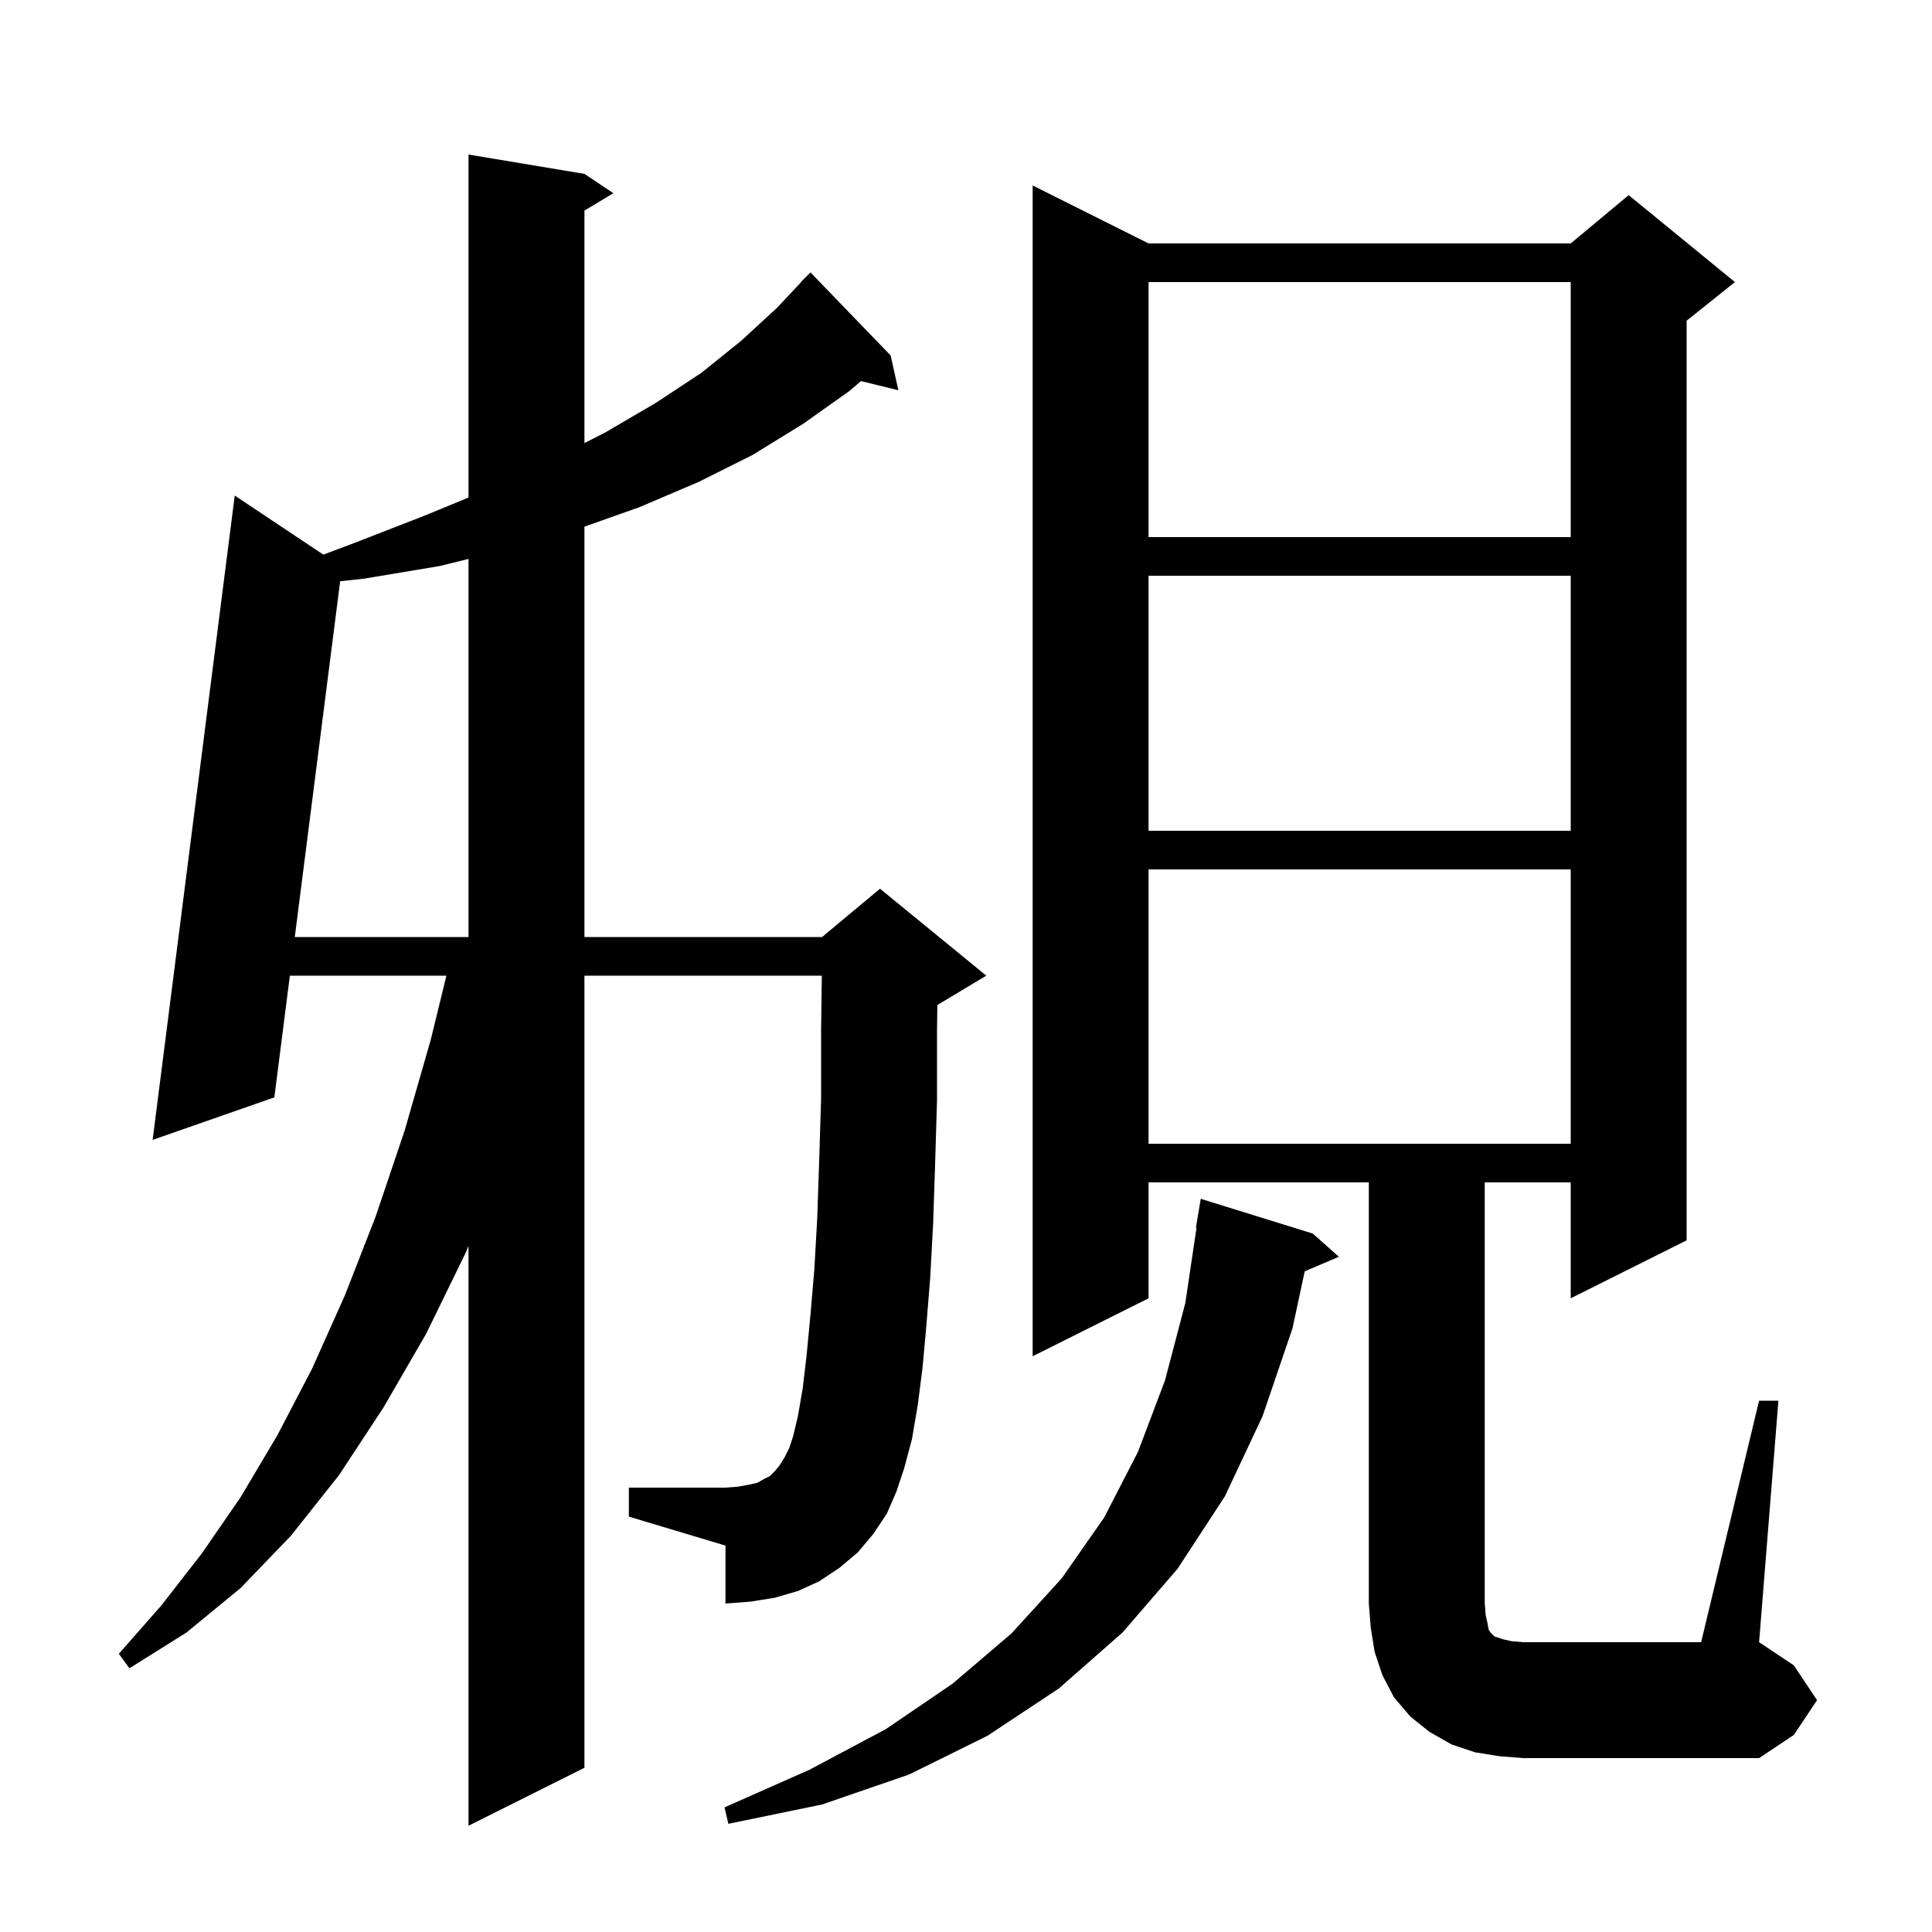 <svg xmlns="http://www.w3.org/2000/svg" xmlns:xlink="http://www.w3.org/1999/xlink" version="1.1" baseProfile="full" viewBox="0 0 200 200" width="200" height="200">
<g fill="black">
<path d="M 91.8 156.7 L 90.4 158.8 L 88.8 160.7 L 86.9 162.3 L 84.8 163.7 L 82.6 164.7 L 80.2 165.4 L 77.7 165.8 L 75.1 166.0 L 75.1 160.0 L 65.1 157.0 L 65.1 154.0 L 75.1 154.0 L 76.4 153.9 L 77.5 153.7 L 78.4 153.5 L 79.1 153.1 L 79.7 152.8 L 80.2 152.3 L 80.7 151.7 L 81.2 150.9 L 81.7 149.9 L 82.1 148.7 L 82.6 146.6 L 83.1 143.7 L 83.5 140.3 L 83.9 136.1 L 84.3 131.4 L 84.6 126.1 L 84.8 120.2 L 85.0 113.7 L 85.0 106.6 L 85.074 101.0 L 60.5 101.0 L 60.5 183.0 L 48.5 189.0 L 48.5 128.982 L 48.2 129.7 L 44.1 138.1 L 39.7 145.7 L 35.1 152.7 L 30.1 159.0 L 24.9 164.4 L 19.3 169.0 L 13.4 172.7 L 12.3 171.2 L 16.7 166.2 L 20.9 160.8 L 24.9 155.0 L 28.7 148.6 L 32.3 141.7 L 35.7 134.1 L 38.9 125.9 L 41.9 117.0 L 44.6 107.6 L 46.212 101.0 L 30.007 101.0 L 28.4 113.6 L 15.8 118.0 L 24.3 51.3 L 33.473 57.415 L 36.7 56.2 L 43.9 53.4 L 48.5 51.506 L 48.5 16.0 L 60.5 18.0 L 63.5 20.0 L 60.5 21.8 L 60.5 45.868 L 62.6 44.8 L 67.9 41.7 L 72.6 38.6 L 76.7 35.3 L 80.4 31.9 L 82.923 29.219 L 82.9 29.2 L 83.9 28.2 L 92.2 36.8 L 93.0 40.4 L 89.123 39.448 L 87.9 40.5 L 83.1 43.9 L 77.9 47.1 L 72.3 49.9 L 66.2 52.5 L 60.5 54.517 L 60.5 97.0 L 85.1 97.0 L 91.1 92.0 L 102.1 101.0 L 97.1 104.0 L 97.035 104.027 L 97.0 106.7 L 97.0 113.9 L 96.8 120.6 L 96.6 126.6 L 96.3 132.2 L 95.9 137.2 L 95.5 141.6 L 95.0 145.5 L 94.4 149.0 L 93.6 152.0 L 92.8 154.4 Z M 135.9 127.7 L 138.6 130.1 L 135.063 131.607 L 133.8 137.5 L 130.7 146.6 L 126.8 154.9 L 121.9 162.4 L 116.2 169.0 L 109.6 174.8 L 102.2 179.7 L 94.1 183.7 L 85.1 186.8 L 75.4 188.8 L 75.0 187.1 L 83.8 183.2 L 91.7 179.0 L 98.6 174.3 L 104.7 169.1 L 109.9 163.4 L 114.3 157.1 L 117.8 150.3 L 120.6 142.9 L 122.7 134.9 L 123.865 127.103 L 123.8 127.1 L 124.3 124.1 Z M 182.1 145.0 L 184.1 145.0 L 182.1 170.0 L 185.7 172.4 L 188.1 176.0 L 185.7 179.6 L 182.1 182.0 L 157.7 182.0 L 155.2 181.8 L 152.7 181.4 L 150.3 180.6 L 148.0 179.3 L 146.0 177.7 L 144.3 175.7 L 143.1 173.4 L 142.3 171.0 L 141.9 168.5 L 141.7 166.0 L 141.7 122.4 L 118.9 122.4 L 118.9 134.4 L 106.9 140.4 L 106.9 19.2 L 118.9 25.2 L 162.6 25.2 L 168.6 20.2 L 179.6 29.2 L 174.6 33.2 L 174.6 128.4 L 162.6 134.4 L 162.6 122.4 L 153.7 122.4 L 153.7 166.0 L 153.8 167.2 L 154.0 168.1 L 154.1 168.7 L 154.3 169.0 L 154.7 169.4 L 155.6 169.7 L 156.5 169.9 L 157.7 170.0 L 176.1 170.0 Z M 118.9 90.0 L 118.9 118.4 L 162.6 118.4 L 162.6 90.0 Z M 45.5 58.6 L 37.7 59.9 L 35.213 60.17 L 30.517 97.0 L 48.5 97.0 L 48.5 57.86 Z M 118.9 59.6 L 118.9 86.0 L 162.6 86.0 L 162.6 59.6 Z M 118.9 29.2 L 118.9 55.6 L 162.6 55.6 L 162.6 29.2 Z " />
</g>
</svg>
